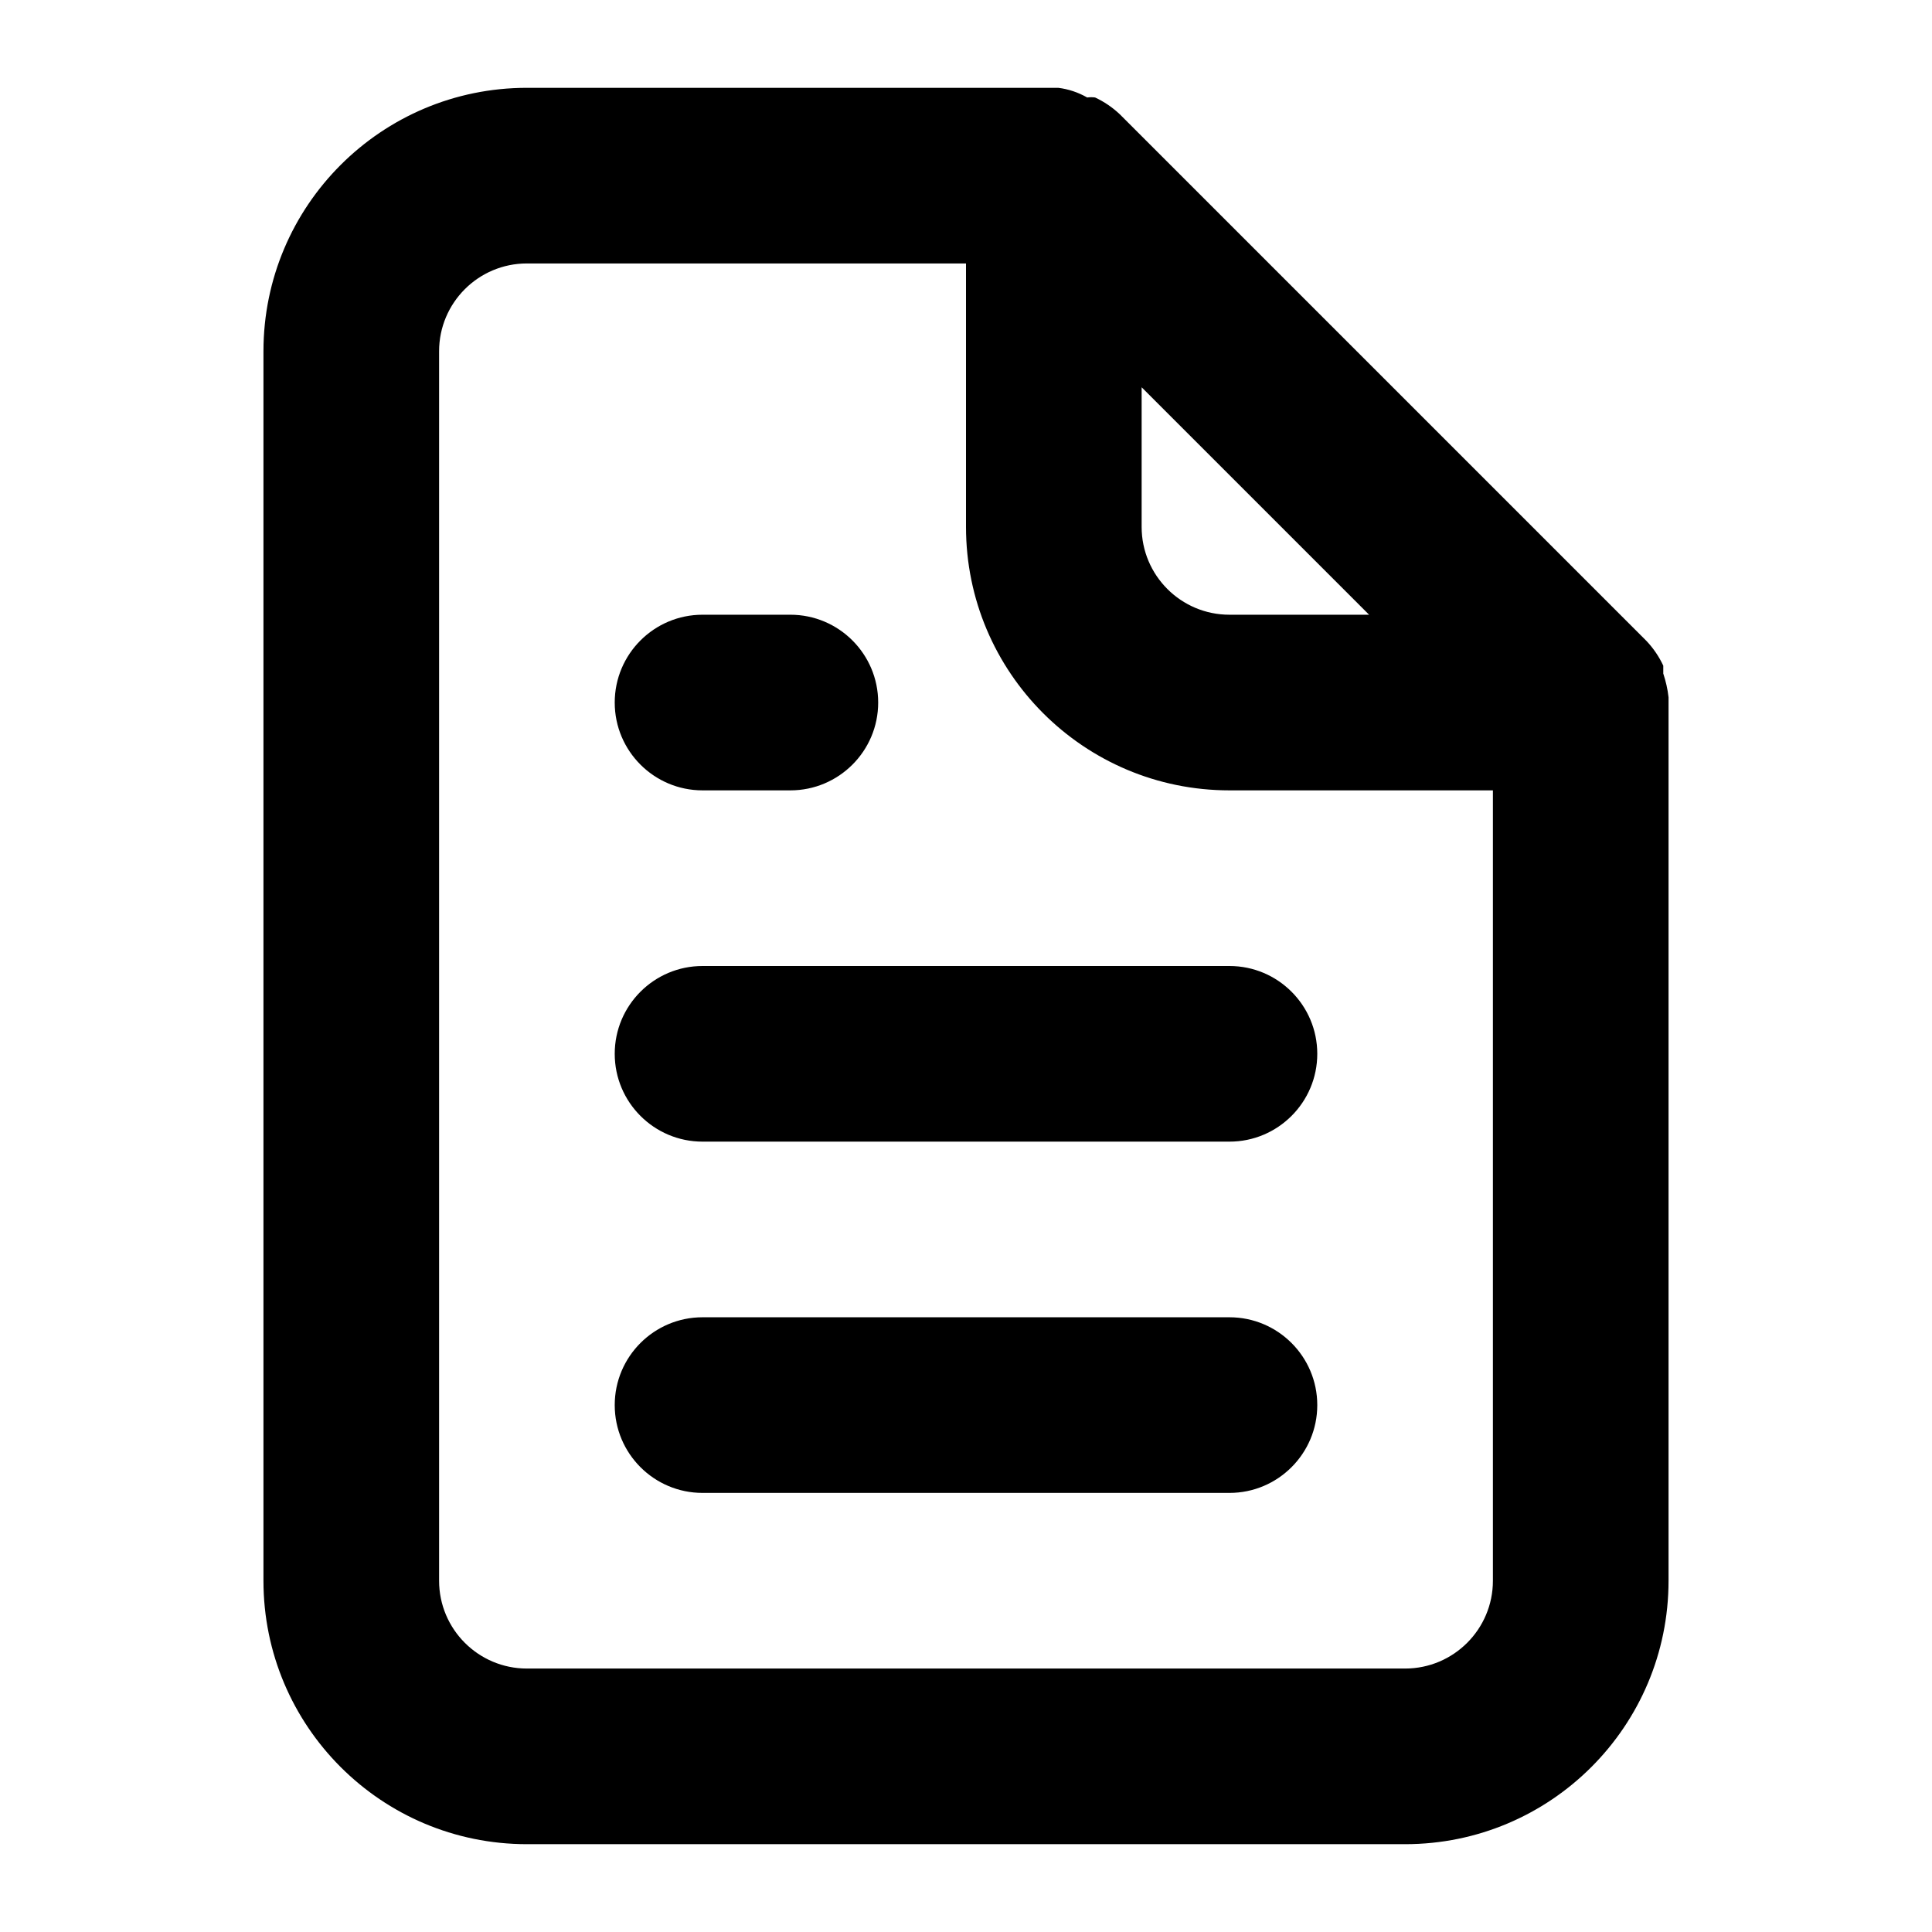 <?xml version="1.0" encoding="UTF-8"?>
<svg width="22px" height="22px" viewBox="0 0 22 22" version="1.1" xmlns="http://www.w3.org/2000/svg" xmlns:xlink="http://www.w3.org/1999/xlink">
    <!-- Generator: Sketch 55.1 (78136) - https://sketchapp.com -->
    <title>uEA15-file</title>
    <desc>Created with Sketch.</desc>
    <g id="uEA15-file" stroke="none" stroke-width="1" fill="none" fill-rule="evenodd">
        <path d="M8,9 L9,9 C9.552,9 10,8.552 10,8 C10,7.448 9.552,7 9,7 L8,7 C7.448,7 7,7.448 7,8 C7,8.552 7.448,9 8,9 Z M8,11 C7.448,11 7,11.448 7,12 C7,12.552 7.448,13 8,13 L14,13 C14.552,13 15,12.552 15,12 C15,11.448 14.552,11 14,11 L8,11 Z M19,7.94 C18.99,7.848 18.969,7.758 18.94,7.67 L18.94,7.58 C18.892,7.477 18.828,7.383 18.75,7.3 L18.75,7.3 L12.75,1.3 L12.75,1.3 C12.667,1.222 12.573,1.158 12.47,1.11 C12.44,1.106 12.41,1.106 12.38,1.11 C12.278,1.052 12.166,1.014 12.05,1 L6,1 C4.343,1 3,2.343 3,4 L3,18 C3,19.657 4.343,21 6,21 L16,21 C17.657,21 19,19.657 19,18 L19,8 C19,8 19,8 19,7.94 Z M13,4.41 L15.59,7 L14,7 C13.448,7 13,6.552 13,6 L13,4.41 Z M17,18 C17,18.552 16.552,19 16,19 L6,19 C5.448,19 5,18.552 5,18 L5,4 C5,3.448 5.448,3 6,3 L11,3 L11,6 C11,7.657 12.343,9 14,9 L17,9 L17,18 Z M14,15 L8,15 C7.448,15 7,15.448 7,16 C7,16.552 7.448,17 8,17 L14,17 C14.552,17 15,16.552 15,16 C15,15.448 14.552,15 14,15 Z" id="Shape" fill="#000000" fill-rule="nonzero"></path>
    </g>
</svg>